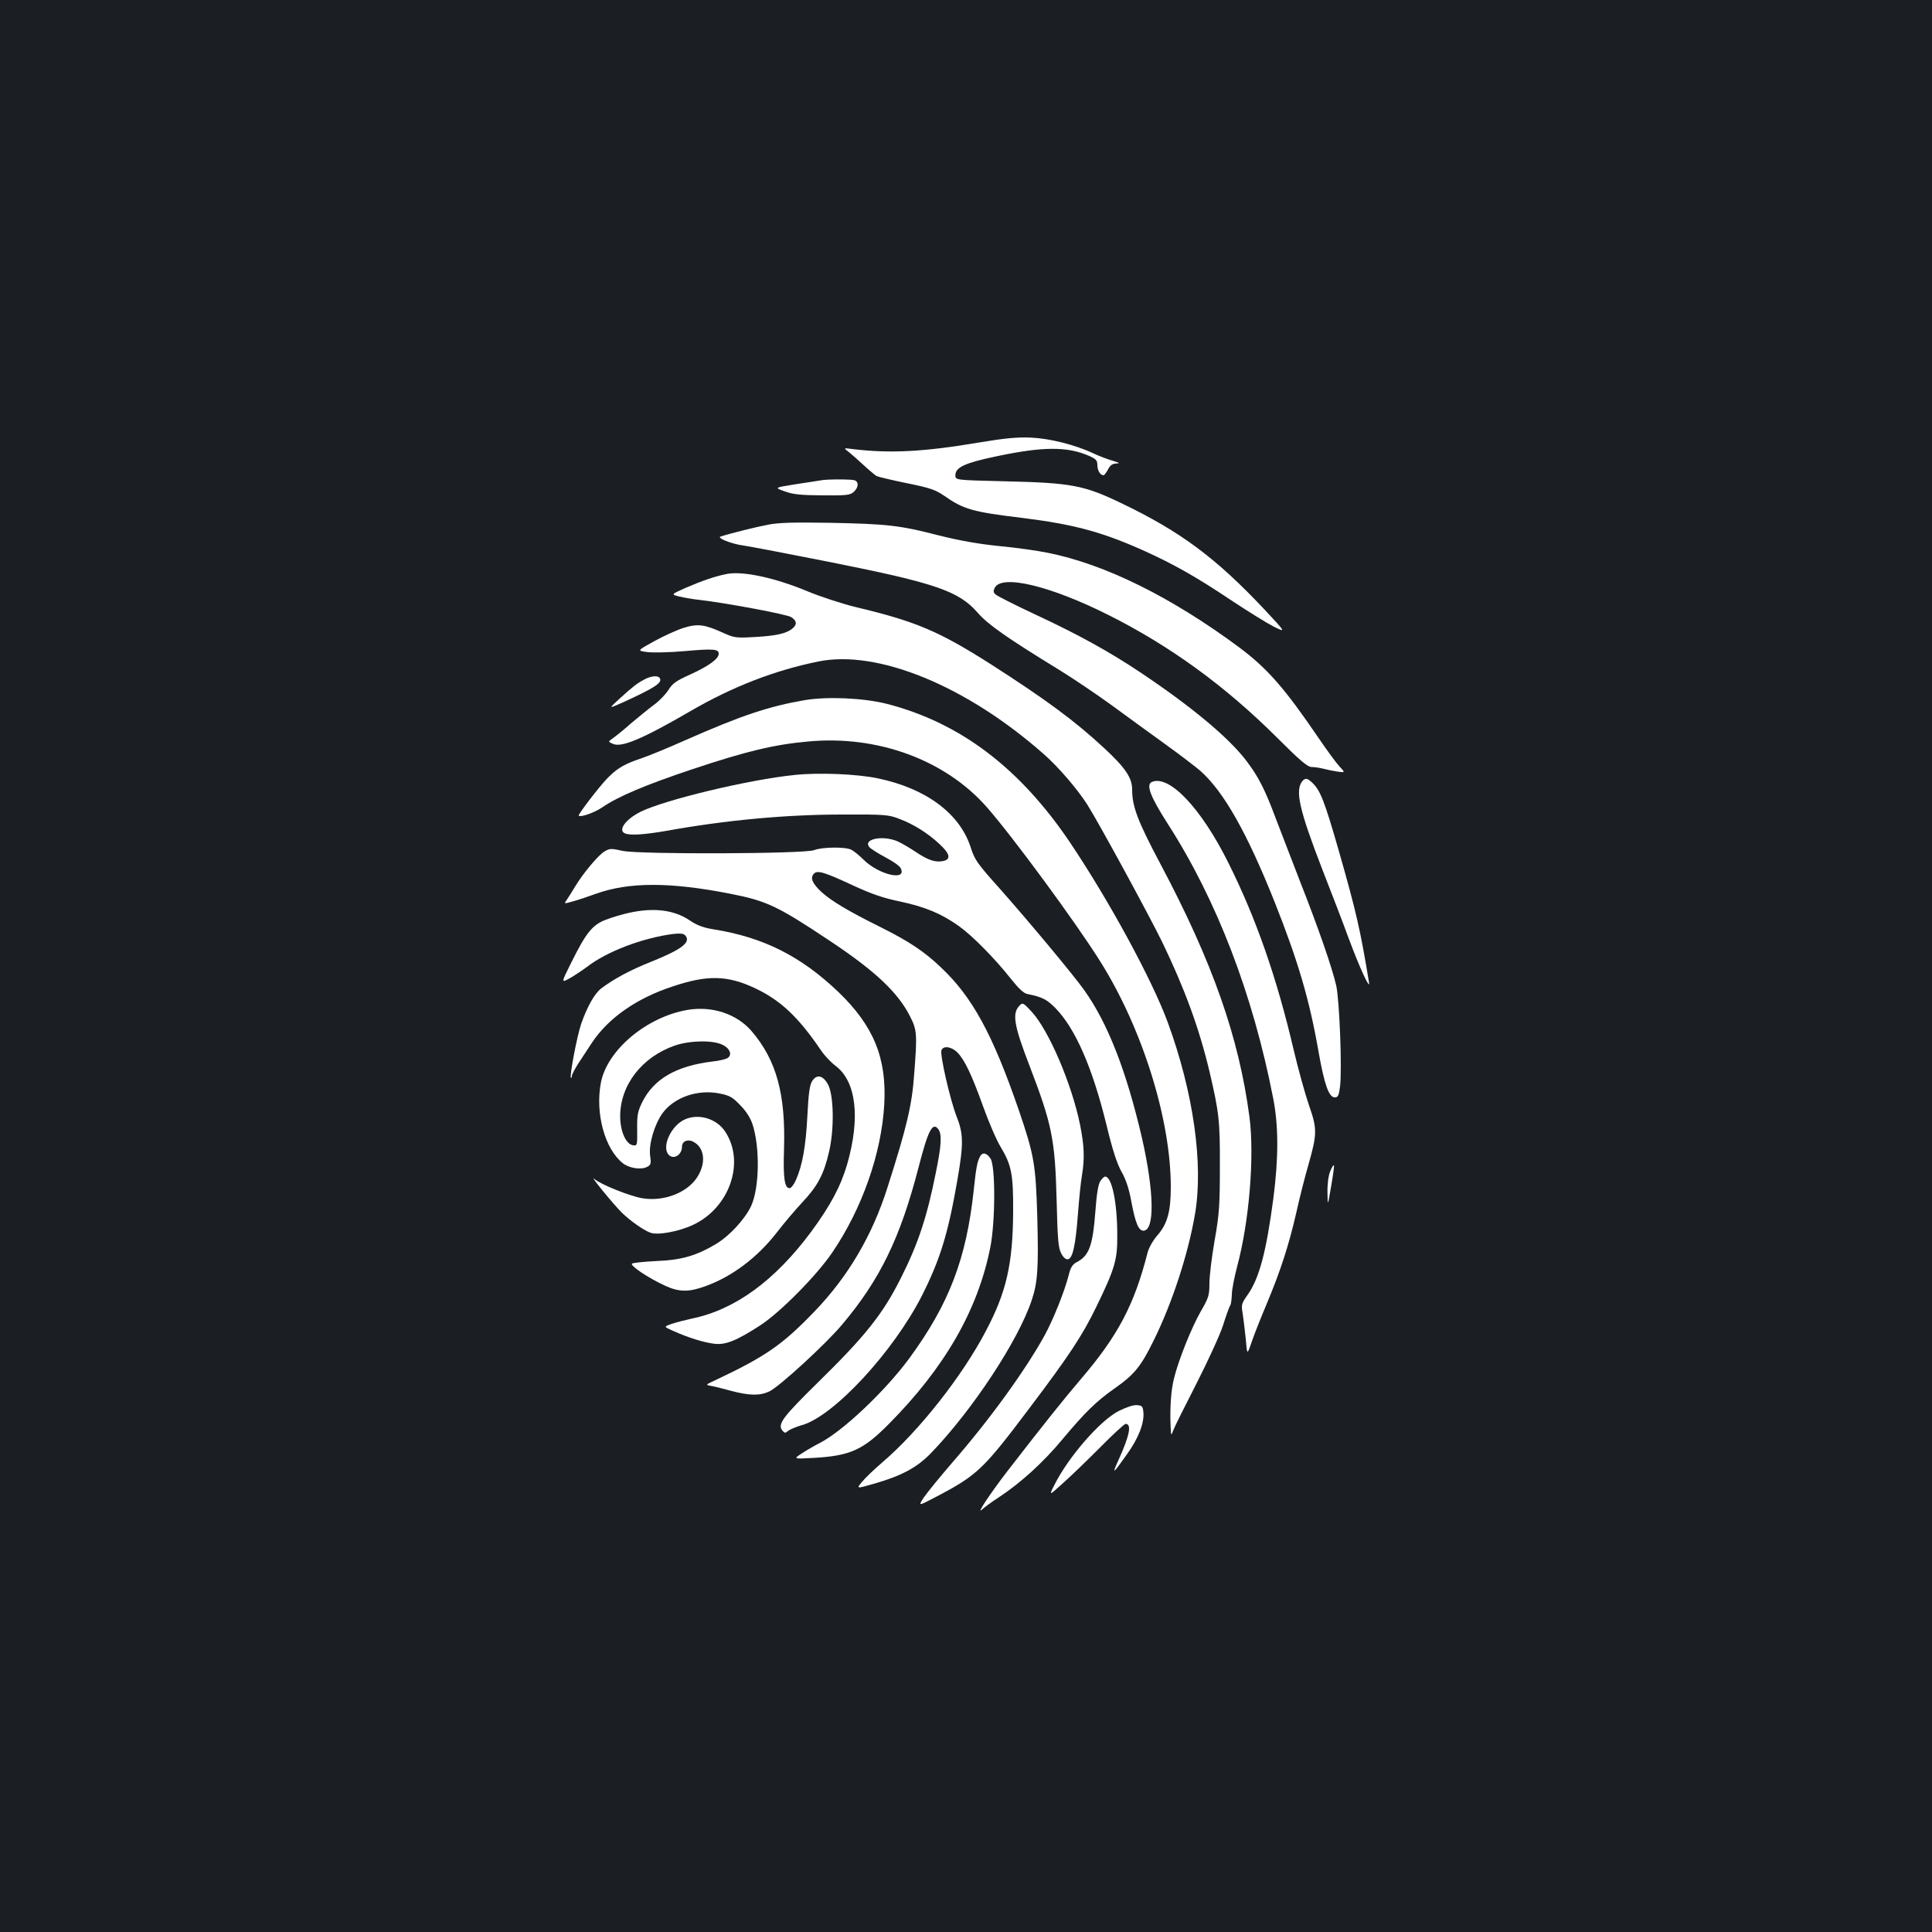 <?xml version="1.0" standalone="no"?>
<!DOCTYPE svg PUBLIC "-//W3C//DTD SVG 20010904//EN"
 "http://www.w3.org/TR/2001/REC-SVG-20010904/DTD/svg10.dtd">
<svg version="1.0" xmlns="http://www.w3.org/2000/svg"
 width="1000pt" height="1000pt" viewBox="0 0 1000 1000"
 preserveAspectRatio="xMidYMid meet">
<rect width="100%" height="100%" fill="#1b1f23"/>
<g transform="translate(0,1000) scale(0.1,-0.1)"
fill="#ffffff" stroke="none">
<path d="M5070 7710 c-290 -49 -464 -58 -660 -34 -45 6 -45 6 -15 -17 16 -13
51 -44 78 -69 27 -25 56 -49 64 -54 8 -4 79 -21 157 -37 123 -25 148 -34 196
-67 97 -68 146 -82 396 -112 273 -34 415 -72 636 -171 155 -70 271 -136 449
-255 86 -57 186 -119 221 -137 65 -32 65 -32 -45 86 -254 270 -437 406 -744
553 -194 93 -257 105 -608 113 -250 6 -250 6 -250 31 0 41 49 64 212 98 241
51 367 52 481 2 35 -16 42 -23 42 -47 0 -28 15 -53 32 -53 4 0 14 14 23 30 11
22 23 30 43 31 21 1 18 3 -18 14 -25 7 -70 24 -100 38 -95 45 -228 78 -325 82
-68 3 -134 -3 -265 -25z"/>
<path d="M4250 7514 c-8 -1 -66 -11 -129 -20 -114 -18 -114 -18 -60 -37 43
-16 81 -20 195 -21 126 -1 144 1 163 18 25 23 27 51 5 60 -16 6 -146 6 -174 0z"/>
<path d="M3975 7284 c-59 -11 -189 -43 -245 -61 -23 -7 58 -39 120 -47 30 -4
233 -43 450 -86 546 -109 662 -149 761 -262 52 -60 150 -129 421 -295 73 -45
196 -128 273 -184 77 -57 201 -146 275 -200 74 -53 156 -116 182 -138 122
-108 242 -320 386 -681 121 -305 180 -505 227 -775 30 -169 53 -235 84 -235
16 0 21 9 27 56 11 90 -3 450 -20 524 -22 94 -91 294 -186 535 -45 116 -101
263 -126 327 -55 148 -90 217 -149 295 -90 121 -284 283 -550 461 -163 109
-324 198 -550 303 -104 49 -196 95 -203 103 -11 10 -11 18 -3 34 37 70 287 10
588 -141 319 -160 604 -367 872 -634 120 -120 159 -153 180 -153 14 0 42 -4
61 -9 19 -5 53 -12 74 -15 39 -5 39 -5 9 27 -17 18 -65 84 -108 147 -175 257
-265 360 -408 467 -351 261 -697 433 -995 492 -53 11 -168 27 -254 35 -108 11
-206 29 -310 55 -201 52 -265 59 -563 65 -186 3 -268 1 -320 -10z"/>
<path d="M3761 7029 c-60 -12 -122 -33 -213 -72 -76 -34 -76 -34 -30 -45 26
-6 72 -14 102 -17 146 -17 453 -75 475 -89 29 -19 32 -37 8 -58 -31 -27 -85
-39 -194 -45 -100 -6 -109 -4 -165 21 -96 44 -133 49 -206 26 -35 -11 -103
-42 -152 -69 -89 -49 -89 -49 -36 -56 29 -4 117 -2 195 5 147 13 175 11 175
-14 0 -26 -51 -63 -145 -106 -76 -34 -95 -48 -115 -81 -14 -22 -47 -57 -75
-77 -27 -20 -81 -64 -120 -97 -38 -34 -81 -68 -94 -77 -24 -17 -24 -17 1 -28
45 -21 155 26 403 170 217 126 434 210 660 256 306 63 766 -125 1166 -478 76
-66 177 -184 227 -263 58 -91 319 -571 387 -710 116 -240 192 -447 245 -670
50 -213 55 -257 54 -495 0 -198 -3 -244 -27 -380 -15 -85 -27 -185 -27 -222 0
-63 -4 -75 -45 -146 -47 -82 -116 -253 -139 -349 -15 -60 -21 -149 -17 -243 2
-52 3 -54 13 -25 6 17 60 125 119 240 59 116 122 252 139 304 16 51 33 98 38
105 4 6 7 31 8 56 0 25 13 89 27 143 63 233 91 573 64 777 -55 413 -191 800
-460 1307 -118 222 -147 298 -147 386 0 60 -34 112 -143 213 -150 140 -303
253 -587 435 -270 172 -390 223 -702 297 -69 17 -179 53 -245 80 -169 71 -339
108 -422 91z"/>
<path d="M3335 6483 c-38 -20 -61 -38 -130 -101 -56 -51 -56 -51 18 -18 166
76 207 102 192 126 -9 15 -45 12 -80 -7z"/>
<path d="M4165 6376 c-186 -32 -327 -79 -615 -206 -96 -43 -200 -85 -230 -95
-79 -26 -120 -48 -165 -92 -34 -31 -131 -155 -158 -199 -13 -22 73 5 120 37
81 56 225 117 468 198 279 93 421 127 597 143 360 34 710 -95 925 -339 133
-151 461 -597 587 -798 219 -348 366 -819 366 -1168 0 -128 -17 -191 -70 -252
-22 -25 -44 -64 -50 -88 -69 -271 -154 -432 -347 -657 -90 -106 -184 -223
-379 -475 -87 -113 -163 -227 -132 -199 13 12 52 41 88 64 115 76 231 182 329
300 118 141 174 196 272 265 101 71 135 113 201 248 95 192 177 443 213 651
45 261 -8 633 -141 995 -81 220 -302 627 -504 928 -261 388 -570 622 -950 720
-119 30 -307 39 -425 19z"/>
<path d="M4115 5989 c-239 -24 -675 -129 -800 -191 -78 -39 -119 -97 -79 -112
28 -11 99 -6 210 13 310 56 622 85 914 85 220 1 239 -1 294 -22 74 -28 147
-73 209 -131 53 -49 60 -77 22 -87 -41 -10 -81 3 -146 47 -33 22 -76 47 -95
55 -77 32 -179 11 -144 -31 7 -8 44 -32 82 -52 38 -20 73 -44 79 -55 38 -71
-112 -37 -192 43 -21 21 -48 43 -61 50 -29 17 -154 15 -193 -1 -46 -20 -906
-23 -993 -4 -58 13 -66 13 -93 -3 -32 -19 -112 -114 -153 -183 -15 -25 -34
-55 -42 -67 -16 -22 -16 -22 33 -8 26 7 80 25 118 39 170 61 382 61 690 1 194
-38 246 -62 525 -248 231 -154 349 -265 411 -389 35 -69 37 -89 21 -295 -11
-161 -38 -275 -138 -588 -79 -250 -204 -462 -378 -643 -168 -174 -251 -232
-518 -358 -46 -21 -46 -22 -20 -27 15 -2 63 -14 106 -26 95 -25 149 -26 198
-3 51 24 292 245 376 345 198 235 302 450 397 817 49 190 72 235 102 195 19
-27 16 -82 -13 -224 -46 -231 -92 -369 -180 -544 -94 -188 -184 -301 -430
-542 -185 -182 -211 -217 -184 -250 11 -13 15 -14 29 -1 9 7 42 21 73 30 165
47 473 381 620 670 94 187 135 319 183 596 33 190 32 241 -4 332 -33 85 -87
319 -78 342 10 25 51 19 82 -11 38 -39 74 -114 134 -281 28 -78 68 -172 90
-208 57 -95 66 -142 65 -339 -2 -269 -35 -413 -141 -614 -122 -233 -346 -518
-537 -681 -42 -36 -89 -81 -105 -101 -29 -35 -29 -35 62 -9 146 42 223 84 296
159 215 223 452 583 521 791 31 92 36 165 29 430 -8 273 -16 320 -95 552 -136
395 -241 588 -405 742 -86 82 -166 135 -319 211 -161 80 -247 132 -297 177
-48 45 -60 72 -42 94 18 22 54 11 202 -58 98 -45 157 -66 245 -84 131 -28 215
-63 306 -128 70 -50 186 -168 269 -273 39 -49 66 -75 85 -78 78 -16 100 -28
144 -72 103 -105 191 -305 264 -601 32 -133 55 -204 79 -247 23 -40 39 -90 50
-150 21 -114 38 -155 63 -155 60 0 56 201 -7 479 -80 345 -176 593 -299 766
-57 80 -287 356 -436 524 -119 133 -131 150 -152 216 -57 175 -231 304 -479
356 -108 23 -306 31 -430 18z"/>
<path d="M6741 5957 c-39 -48 -16 -149 104 -459 48 -123 109 -281 135 -353 57
-153 113 -275 106 -230 -46 278 -66 364 -156 680 -74 257 -95 311 -135 351
-28 27 -38 29 -54 11z"/>
<path d="M5963 5953 c-33 -13 -10 -74 80 -215 255 -396 442 -884 547 -1423 28
-142 28 -308 1 -517 -37 -279 -73 -415 -134 -501 -31 -44 -33 -51 -25 -95 4
-26 11 -85 16 -132 7 -85 7 -85 31 -15 13 39 49 129 79 200 70 168 112 296
152 470 17 77 45 187 62 245 46 162 46 187 3 310 -20 58 -56 188 -80 290 -87
371 -194 678 -337 964 -140 282 -305 456 -395 419z"/>
<path d="M3255 5275 c-33 -7 -86 -23 -118 -35 -71 -27 -103 -67 -180 -222 -53
-106 -53 -106 -9 -82 25 14 65 41 91 60 104 80 286 149 446 170 39 4 54 2 63
-9 29 -35 -21 -72 -180 -136 -106 -42 -191 -88 -256 -137 -35 -27 -73 -95
-104 -184 -21 -61 -61 -271 -53 -278 3 -3 5 1 5 9 0 7 15 36 33 64 18 27 50
76 71 108 85 128 231 230 417 291 181 61 285 58 427 -9 132 -62 225 -150 341
-321 18 -27 52 -63 76 -81 107 -80 129 -269 60 -509 -34 -116 -87 -214 -186
-349 -188 -253 -394 -404 -618 -450 -36 -8 -84 -20 -106 -28 -40 -14 -40 -14
10 -36 78 -35 156 -59 210 -66 60 -8 116 15 240 95 103 67 291 257 372 376
155 227 256 515 270 769 13 239 -55 405 -238 581 -194 185 -388 283 -647 324
-54 9 -85 21 -122 46 -79 54 -186 68 -315 39z"/>
<path d="M5278 4796 c-41 -40 -30 -103 51 -313 116 -302 132 -381 140 -693 5
-209 9 -250 24 -278 11 -21 24 -32 35 -30 24 5 39 71 51 230 6 79 15 170 21
203 15 89 12 156 -10 265 -43 210 -161 486 -249 582 -43 47 -48 50 -63 34z"/>
<path d="M3560 4773 c-213 -36 -418 -208 -450 -378 -30 -158 21 -343 114 -416
33 -26 95 -35 125 -19 20 10 22 17 16 58 -8 59 22 161 64 220 61 83 183 125
296 102 51 -10 67 -19 106 -60 30 -30 53 -66 64 -99 39 -120 36 -328 -7 -423
-32 -68 -111 -154 -182 -197 -101 -60 -178 -83 -306 -88 -63 -3 -121 -9 -128
-13 -16 -8 83 -75 171 -115 72 -33 122 -34 209 -2 138 50 268 148 369 278 35
46 94 115 131 155 80 85 112 145 139 262 28 117 25 299 -7 352 -26 45 -57 50
-80 15 -13 -21 -19 -61 -25 -180 -8 -159 -26 -257 -59 -332 -10 -23 -25 -43
-33 -43 -26 0 -34 52 -29 201 9 286 -39 461 -167 611 -77 90 -204 132 -331
111z m180 -181 c40 -19 52 -55 23 -70 -10 -5 -43 -13 -73 -16 -191 -23 -307
-91 -367 -213 -23 -48 -26 -67 -25 -140 1 -81 0 -84 -21 -81 -37 5 -67 72 -67
150 0 162 113 308 285 367 78 26 196 28 245 3z"/>
<path d="M3545 4206 c-72 -32 -123 -144 -83 -184 26 -26 68 1 68 43 0 28 30
41 59 25 54 -28 66 -99 28 -169 -46 -89 -175 -143 -293 -123 -64 11 -215 71
-248 100 -29 25 100 -133 143 -175 43 -42 110 -89 146 -103 38 -15 147 5 222
40 189 88 271 324 167 482 -44 68 -137 96 -209 64z"/>
<path d="M5072 4013 c-14 -27 -20 -59 -32 -173 -38 -356 -128 -590 -333 -870
-125 -170 -345 -378 -464 -439 -24 -12 -64 -35 -90 -52 -48 -31 -48 -31 59
-25 190 11 255 41 388 175 290 292 462 591 526 916 26 130 27 419 1 458 -20
31 -42 35 -55 10z"/>
<path d="M6885 3937 c-9 -22 -15 -65 -14 -109 1 -73 1 -73 19 32 10 58 17 107
14 109 -2 2 -11 -12 -19 -32z"/>
<path d="M5695 3886 c-10 -15 -19 -66 -25 -152 -14 -183 -32 -234 -99 -268
-20 -11 -30 -27 -40 -68 -21 -82 -78 -225 -123 -308 -99 -180 -283 -435 -477
-658 -64 -74 -130 -155 -148 -181 -32 -48 -32 -48 65 3 211 111 242 141 480
457 204 270 275 377 346 524 96 197 110 244 109 370 0 172 -28 305 -63 305 -5
0 -17 -11 -25 -24z"/>
<path d="M5789 2696 c-96 -50 -258 -236 -331 -381 -30 -59 -30 -59 48 12 44
39 131 124 194 187 63 64 120 116 126 116 33 0 21 -60 -38 -190 -34 -75 -29
-72 46 34 59 82 90 162 84 218 -3 29 -7 33 -33 35 -18 2 -56 -11 -96 -31z"/>
</g>
</svg>
